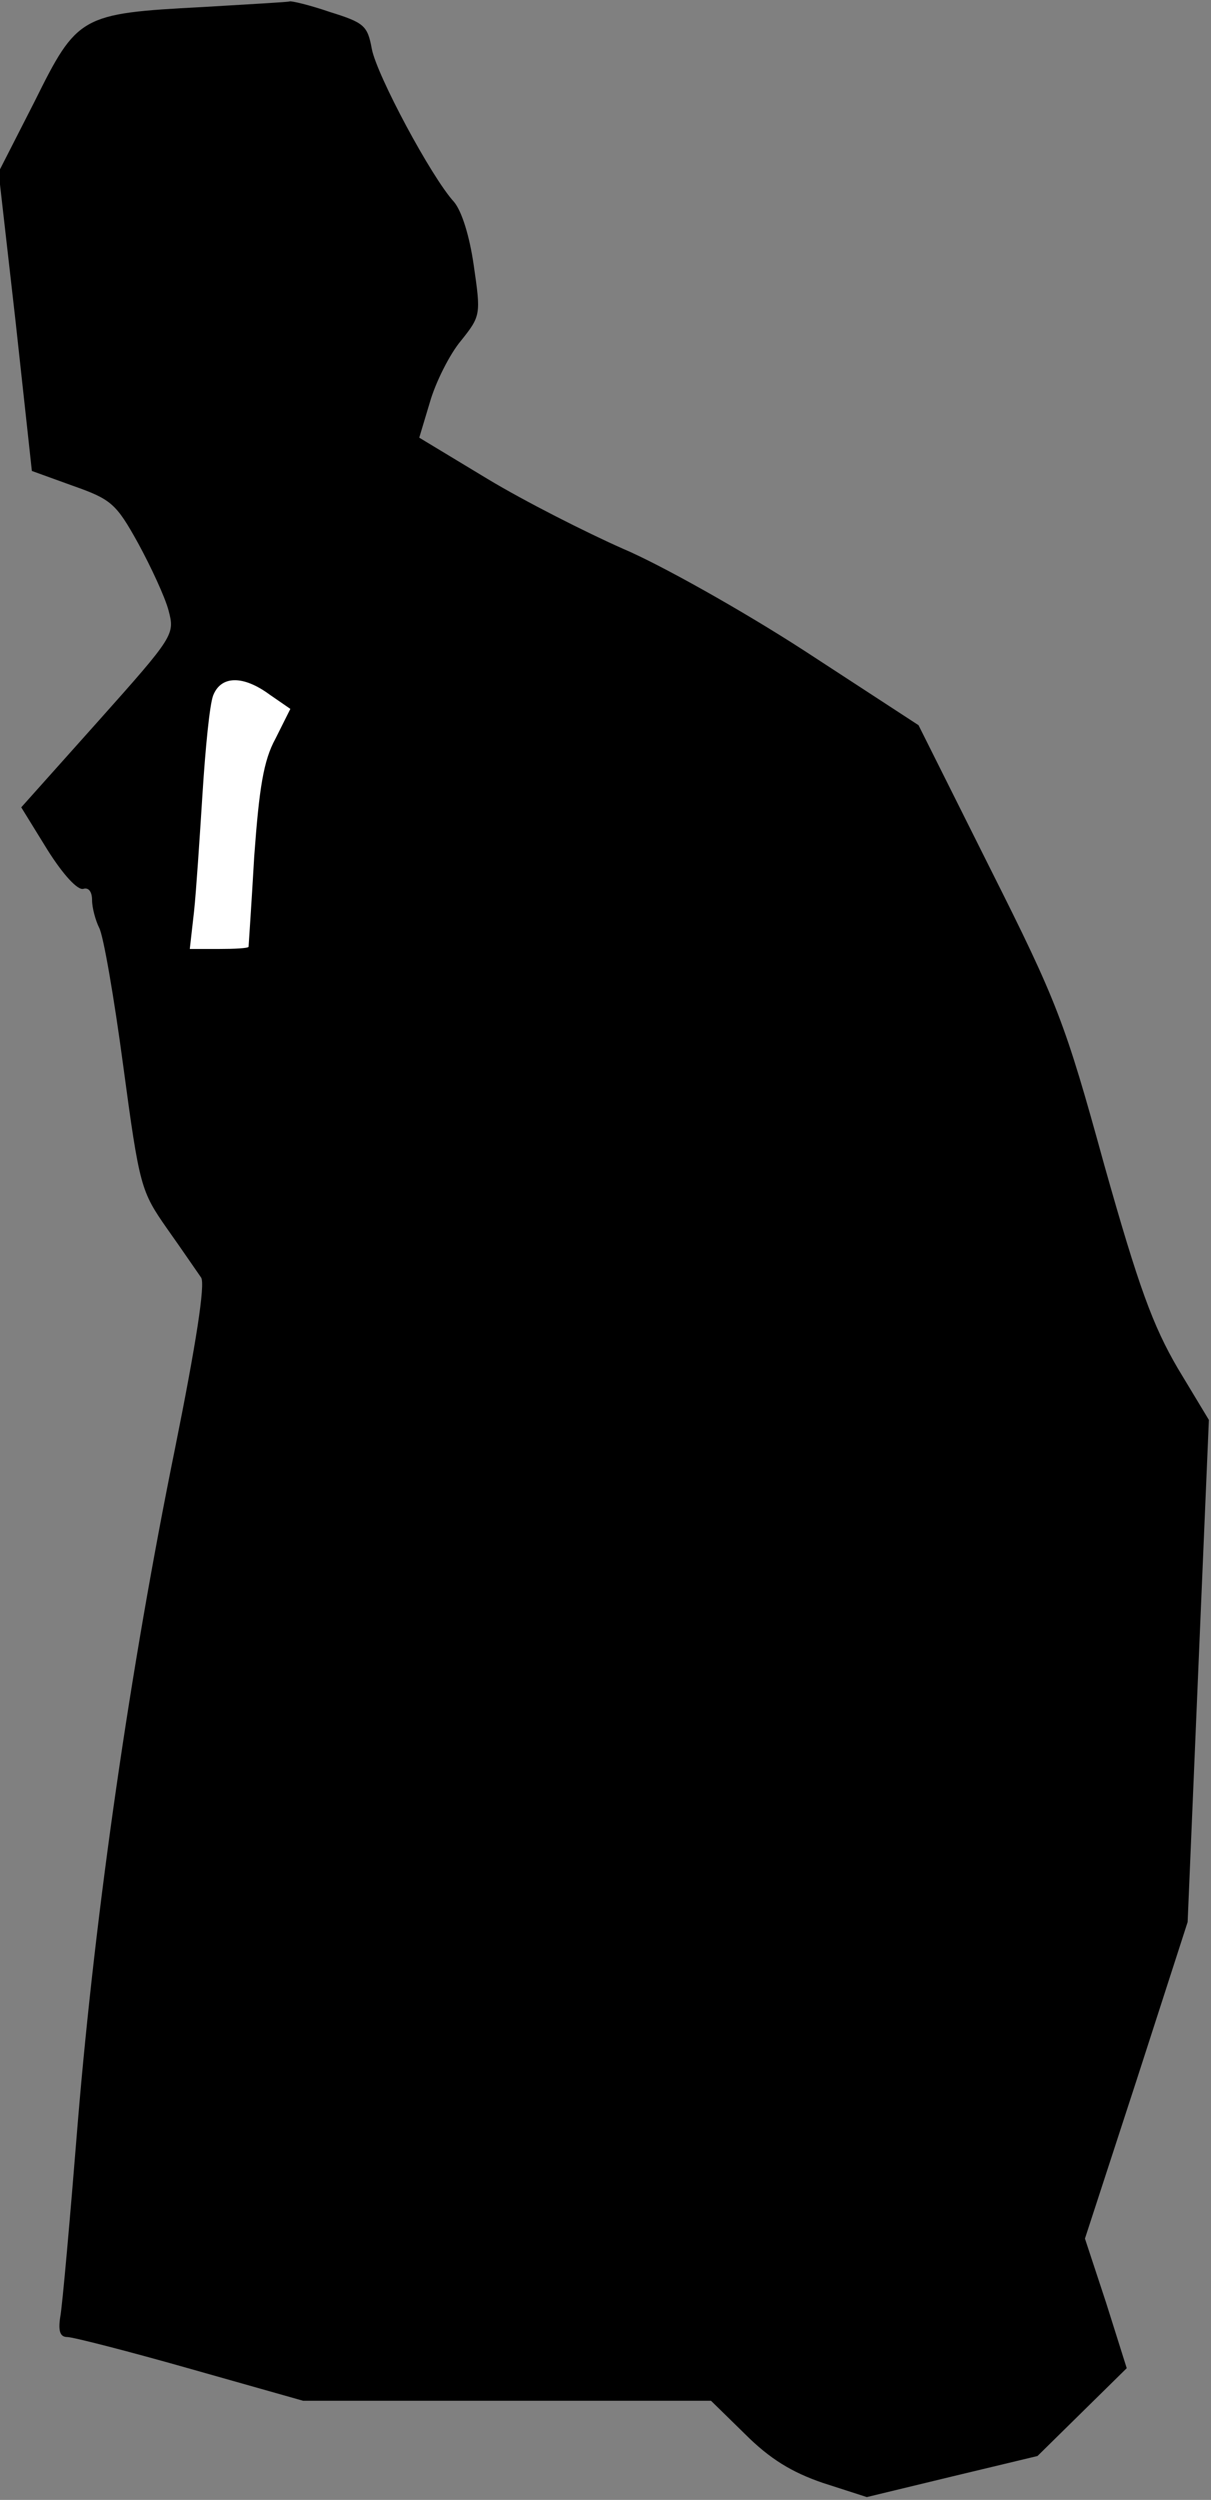 <?xml version="1.0" standalone="no"?>
<!DOCTYPE svg PUBLIC "-//W3C//DTD SVG 20010904//EN"
 "http://www.w3.org/TR/2001/REC-SVG-20010904/DTD/svg10.dtd">
<svg version="1.0" xmlns="http://www.w3.org/2000/svg"
 width="171pt" height="353pt" viewBox="0 0 171 353"
 preserveAspectRatio="xMidYMid meet">
<rect x="0" y="0" width="171" height="353" fill="#808080" stroke="none"/>
<g transform="translate(0,353) scale(0.1,-0.1)"
fill="#000000" stroke="none">
<path fill="#000000" stroke="none" d="M285 3520 c-171 -9 -176 -12 -236 -133
l-51 -100 24 -211 23 -211 58 -21 c54 -19 61 -25 92 -81 18 -33 38 -76 43 -95
9 -34 8 -36 -99 -156 l-109 -122 37 -60 c22 -35 43 -58 51 -55 7 2 12 -4 12
-16 0 -11 5 -29 10 -39 6 -11 21 -98 34 -195 23 -171 25 -177 62 -230 22 -31
43 -62 48 -69 6 -9 -7 -93 -37 -242 -63 -310 -112 -648 -137 -949 -11 -137
-22 -262 -25 -277 -3 -20 0 -28 10 -28 8 0 86 -20 174 -45 l159 -45 288 0 288
0 48 -47 c35 -35 66 -54 110 -69 l62 -20 120 29 121 29 63 62 63 62 -29 92
-30 91 73 224 72 223 15 355 15 354 -44 73 c-35 60 -55 114 -104 288 -55 200
-66 229 -161 418 l-101 202 -161 105 c-88 57 -204 122 -256 144 -52 23 -139
67 -192 99 l-96 58 15 50 c8 28 28 68 44 87 28 35 28 37 18 106 -6 42 -17 77
-28 90 -32 35 -109 179 -116 216 -6 33 -11 37 -59 52 -29 10 -55 16 -57 15 -2
-1 -58 -4 -124 -8z"/>
<path fill="#ffffff" stroke="none" d="M381 2549 l29 -20 -21 -42 c-17 -31
-23 -70 -30 -166 -4 -70 -8 -127 -8 -128 -1 -2 -20 -3 -42 -3 l-41 0 6 53 c3
28 8 104 12 167 4 63 10 125 15 138 11 28 42 29 80 1z"/>
</g>
</svg>
